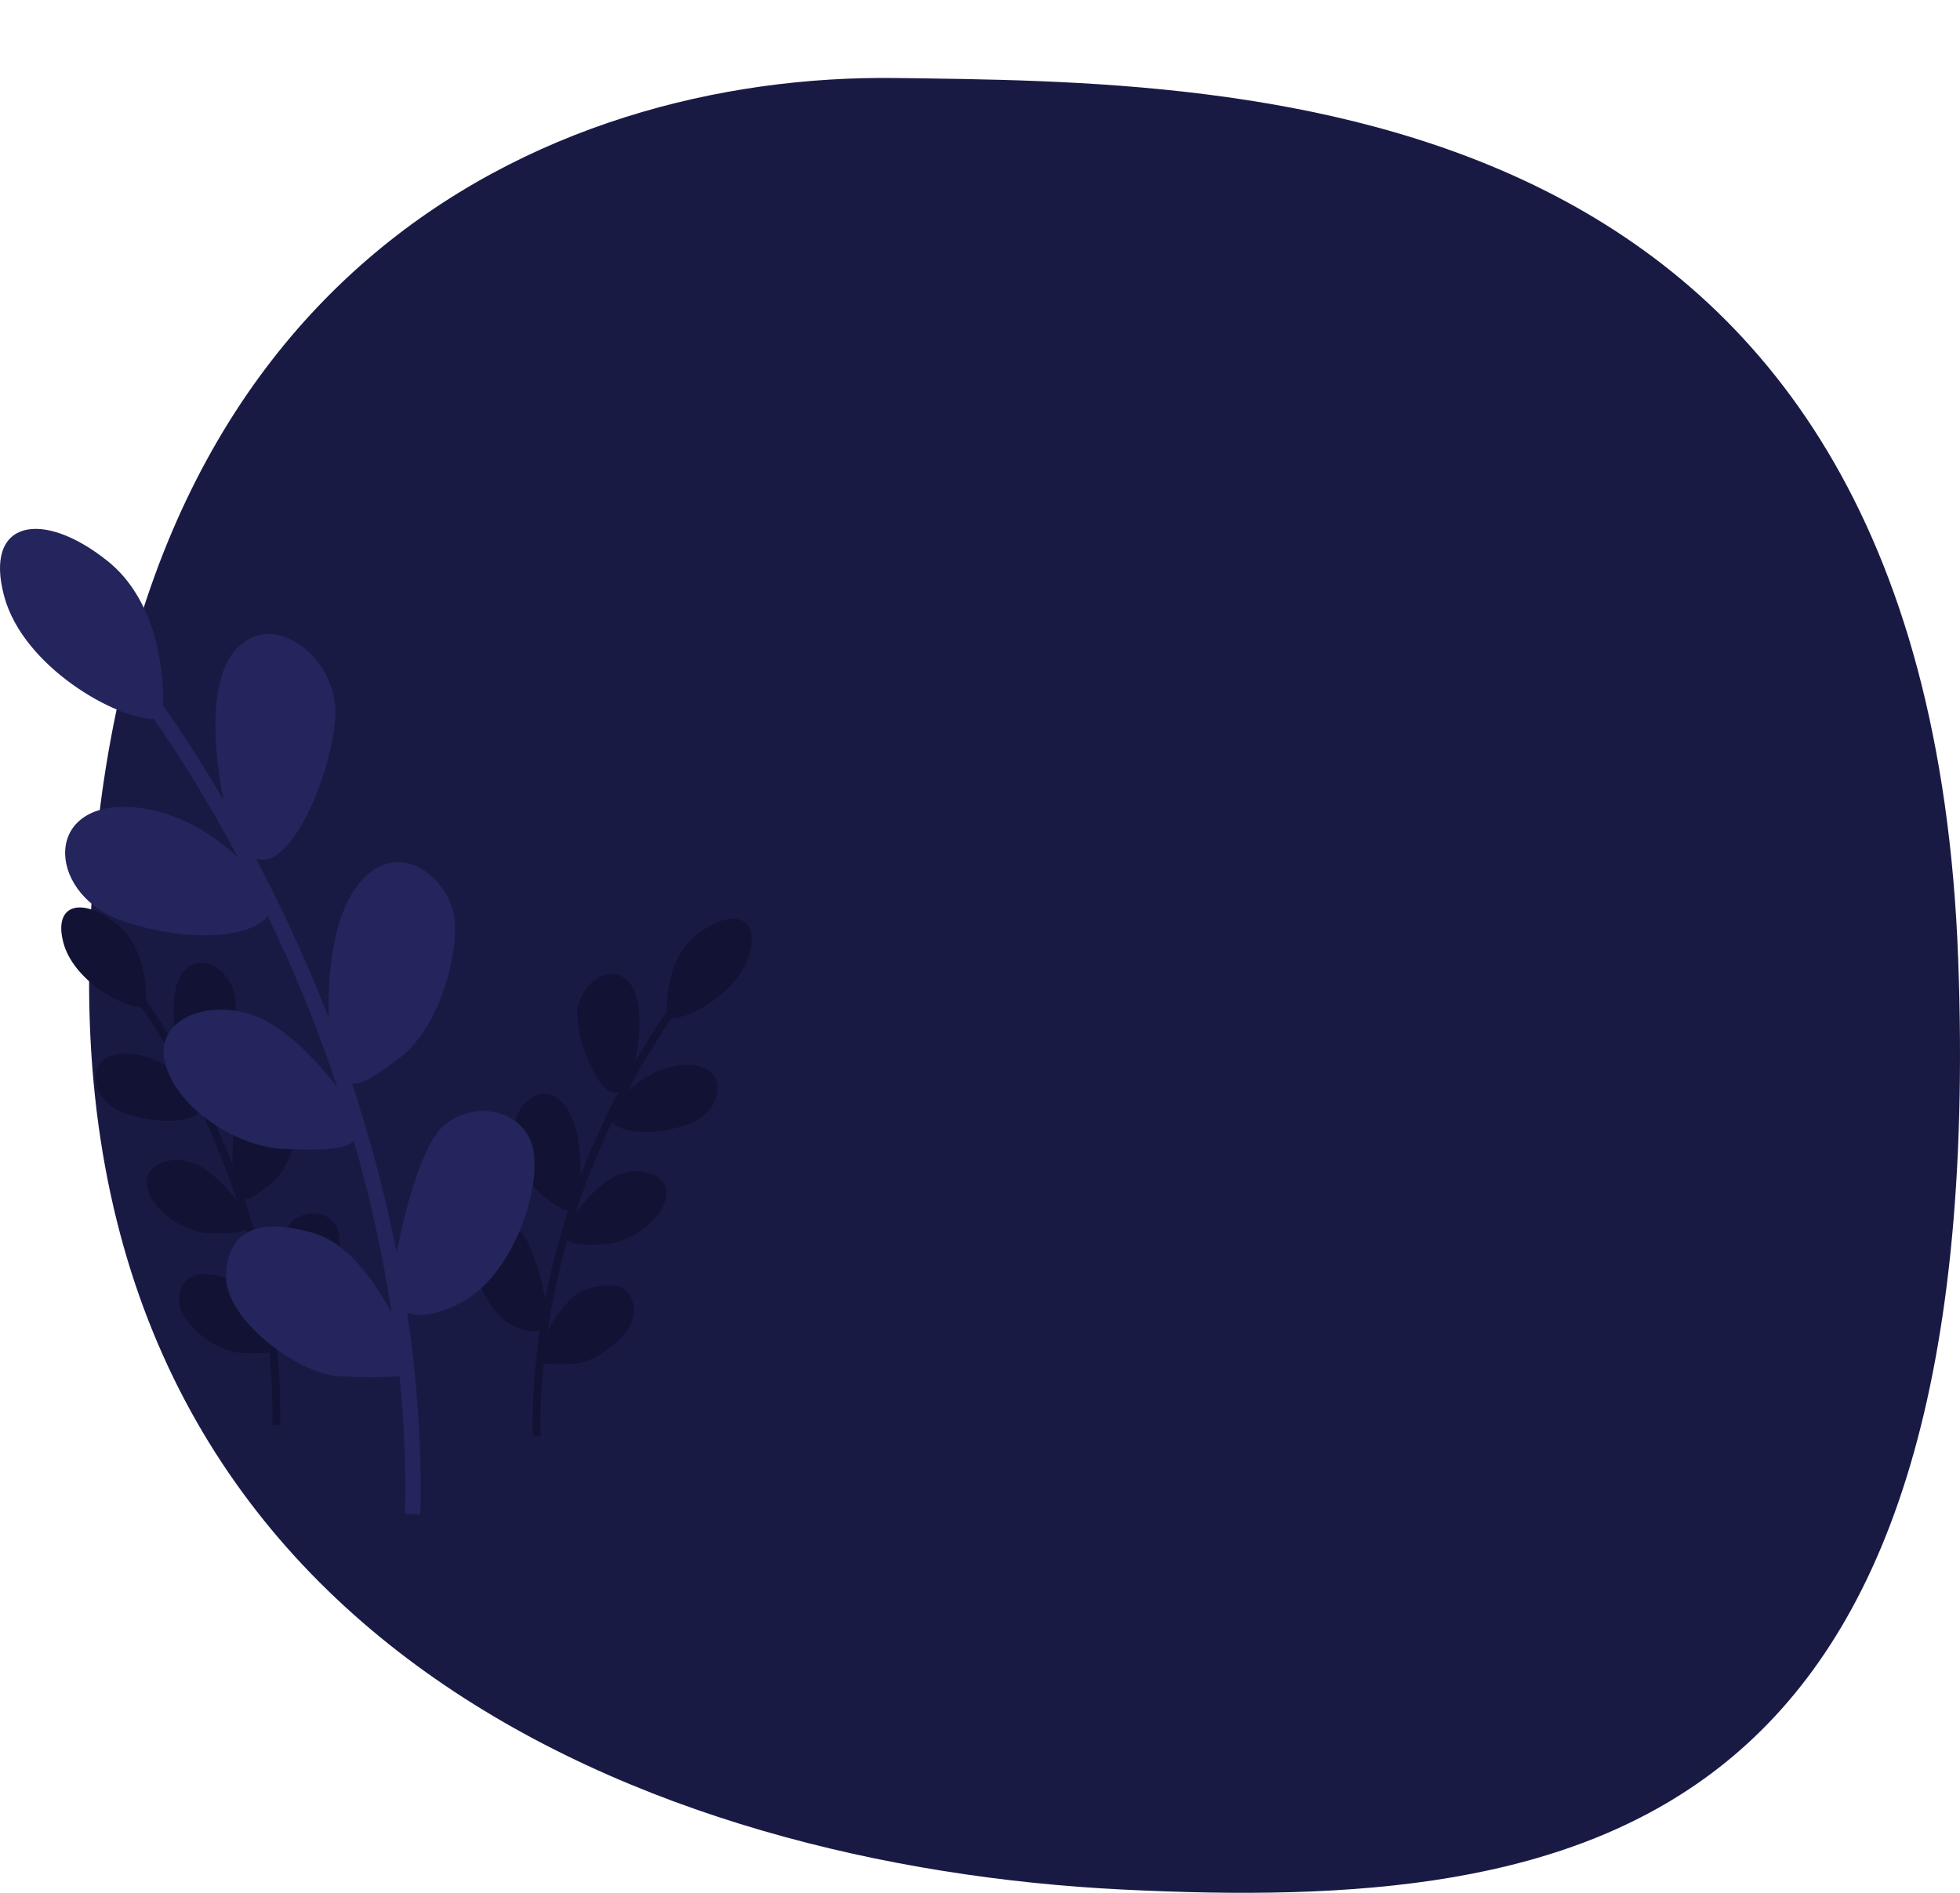 <svg width="352" height="340" viewBox="0 0 352 340" fill="none" xmlns="http://www.w3.org/2000/svg">
<path d="M351.67 172.165C357.514 329.809 284.879 343.572 201.39 339.401C117.901 335.231 13.54 295.194 16.044 172.165C18.549 49.135 98.281 13.18 160.897 14.014C223.514 14.848 345.826 14.52 351.67 172.165Z" fill="#191A44"/>
<path d="M120.625 182.93C118.433 186.045 115.61 190.581 112.743 195.998C115.167 193.723 118.933 191.282 123.336 191.239C131.097 191.164 130.426 199.742 123.336 202.075C117.192 204.096 111.513 203.575 109.953 201.539C107.839 205.966 105.805 210.786 104.096 215.776C103.998 216.062 103.901 216.35 103.804 216.638C103.684 216.997 103.565 217.356 103.448 217.716C105.156 215.464 107.798 212.561 110.486 211.255C114.977 209.073 120.798 211.105 119.529 215.545C118.261 219.984 112.514 223.37 108.484 223.521C105.362 223.638 102.868 223.69 101.902 222.771C100.377 228.119 99.175 233.562 98.353 239.057C99.857 236.133 102.441 232.426 105.573 231.497C110.648 229.992 113.634 231.046 113.857 235.335C114.081 239.624 107.066 244.741 103.334 244.967C100.831 245.118 98.727 245.072 97.622 244.956C97.197 249.279 97.016 253.624 97.108 257.97L95.68 258C95.546 251.63 95.987 245.267 96.921 238.976C95.983 239.344 94.31 239.356 91.766 237.969C87.214 235.486 84.602 228.036 85.05 224.048C85.497 220.06 90.199 218.705 93.334 221.188C95.463 222.875 97.091 229.092 97.897 233.311C98.954 227.914 100.359 222.585 102.059 217.367C101.136 217.477 99.78 216.54 97.737 215.018C94.304 212.459 92.364 206.515 92.438 202.376C92.513 198.237 97.662 193.722 101.469 198.538C103.909 201.626 104.37 207.27 104.253 211.16C106.321 205.763 108.701 200.648 111.071 196.108C107.641 197.454 103.7 187.31 103.633 182.36C103.558 176.867 109.902 172.201 113.26 176.791C115.55 179.92 114.931 186.452 114.082 190.618C116.173 186.992 118.143 183.943 119.752 181.689C119.633 178.054 120.506 171.63 124.903 168.063C131.023 163.096 136.545 164.15 134.605 171.373C132.82 178.018 124.152 182.944 120.625 182.93Z" fill="#121334"/>
<path d="M25.375 180.93C27.567 184.045 30.39 188.581 33.257 193.998C30.833 191.723 27.067 189.282 22.664 189.239C14.903 189.164 15.574 197.742 22.664 200.075C28.808 202.096 34.487 201.575 36.047 199.539C38.161 203.966 40.195 208.786 41.904 213.776C42.002 214.062 42.099 214.35 42.196 214.638C42.316 214.997 42.435 215.356 42.552 215.716C40.844 213.464 38.202 210.561 35.514 209.255C31.023 207.073 25.202 209.105 26.471 213.545C27.739 217.984 33.486 221.37 37.516 221.521C40.638 221.638 43.132 221.69 44.098 220.771C45.623 226.119 46.825 231.562 47.647 237.057C46.143 234.133 43.559 230.426 40.427 229.497C35.352 227.992 32.367 229.046 32.143 233.335C31.919 237.624 38.934 242.741 42.666 242.967C45.169 243.118 47.273 243.072 48.378 242.956C48.803 247.279 48.984 251.624 48.892 255.97L50.321 256C50.454 249.63 50.013 243.267 49.079 236.976C50.017 237.344 51.69 237.356 54.234 235.969C58.786 233.486 61.398 226.036 60.95 222.048C60.503 218.06 55.801 216.705 52.666 219.188C50.537 220.875 48.909 227.092 48.103 231.311C47.046 225.914 45.641 220.585 43.941 215.367C44.864 215.477 46.22 214.54 48.263 213.018C51.696 210.459 53.636 204.515 53.562 200.376C53.487 196.237 48.338 191.722 44.532 196.538C42.092 199.626 41.63 205.27 41.747 209.16C39.679 203.763 37.299 198.648 34.929 194.108C38.359 195.454 42.3 185.31 42.367 180.36C42.442 174.867 36.098 170.201 32.74 174.791C30.45 177.92 31.069 184.452 31.918 188.618C29.827 184.992 27.857 181.943 26.248 179.689C26.367 176.054 25.494 169.63 21.097 166.063C14.977 161.096 9.455 162.15 11.395 169.373C13.18 176.018 21.848 180.944 25.375 180.93Z" fill="#121334"/>
<path d="M27.6 129.124C31.808 135.054 37.228 143.685 42.734 153.996C38.08 149.666 30.848 145.02 22.396 144.939C7.493 144.796 8.783 161.122 22.396 165.562C34.192 169.409 45.096 168.417 48.089 164.543C52.149 172.967 56.054 182.141 59.335 191.639C59.523 192.183 59.71 192.73 59.895 193.279C60.126 193.961 60.355 194.645 60.58 195.33C57.301 191.045 52.228 185.52 47.068 183.034C38.444 178.881 27.268 182.748 29.704 191.198C32.139 199.648 43.173 206.092 50.911 206.379C56.904 206.601 61.694 206.701 63.549 204.952C66.477 215.129 68.784 225.489 70.361 235.947C67.474 230.383 62.514 223.328 56.499 221.56C46.755 218.695 41.024 220.7 40.594 228.864C40.164 237.027 53.633 246.766 60.798 247.195C65.605 247.484 69.644 247.395 71.766 247.175C72.582 255.403 72.928 263.672 72.753 271.943L75.495 272C75.752 259.877 74.904 247.767 73.111 235.793C74.913 236.494 78.124 236.517 83.008 233.876C91.749 229.15 96.764 214.972 95.905 207.381C95.045 199.791 86.018 197.213 79.999 201.939C75.912 205.149 72.786 216.982 71.238 225.011C69.209 214.74 66.51 204.598 63.247 194.666C65.019 194.875 67.622 193.093 71.545 190.195C78.136 185.326 81.862 174.012 81.719 166.135C81.576 158.258 71.688 149.665 64.38 158.831C59.696 164.707 58.809 175.45 59.035 182.853C55.063 172.581 50.495 162.846 45.944 154.205C52.529 156.766 60.096 137.461 60.225 128.04C60.368 117.585 48.188 108.705 41.74 117.442C37.345 123.397 38.532 135.829 40.162 143.757C36.148 136.856 32.366 131.052 29.275 126.763C29.505 119.845 27.828 107.619 19.387 100.829C7.636 91.376 -2.967 93.381 0.758 107.13C4.185 119.777 20.828 129.152 27.6 129.124Z" fill="#24255C"/>
</svg>
